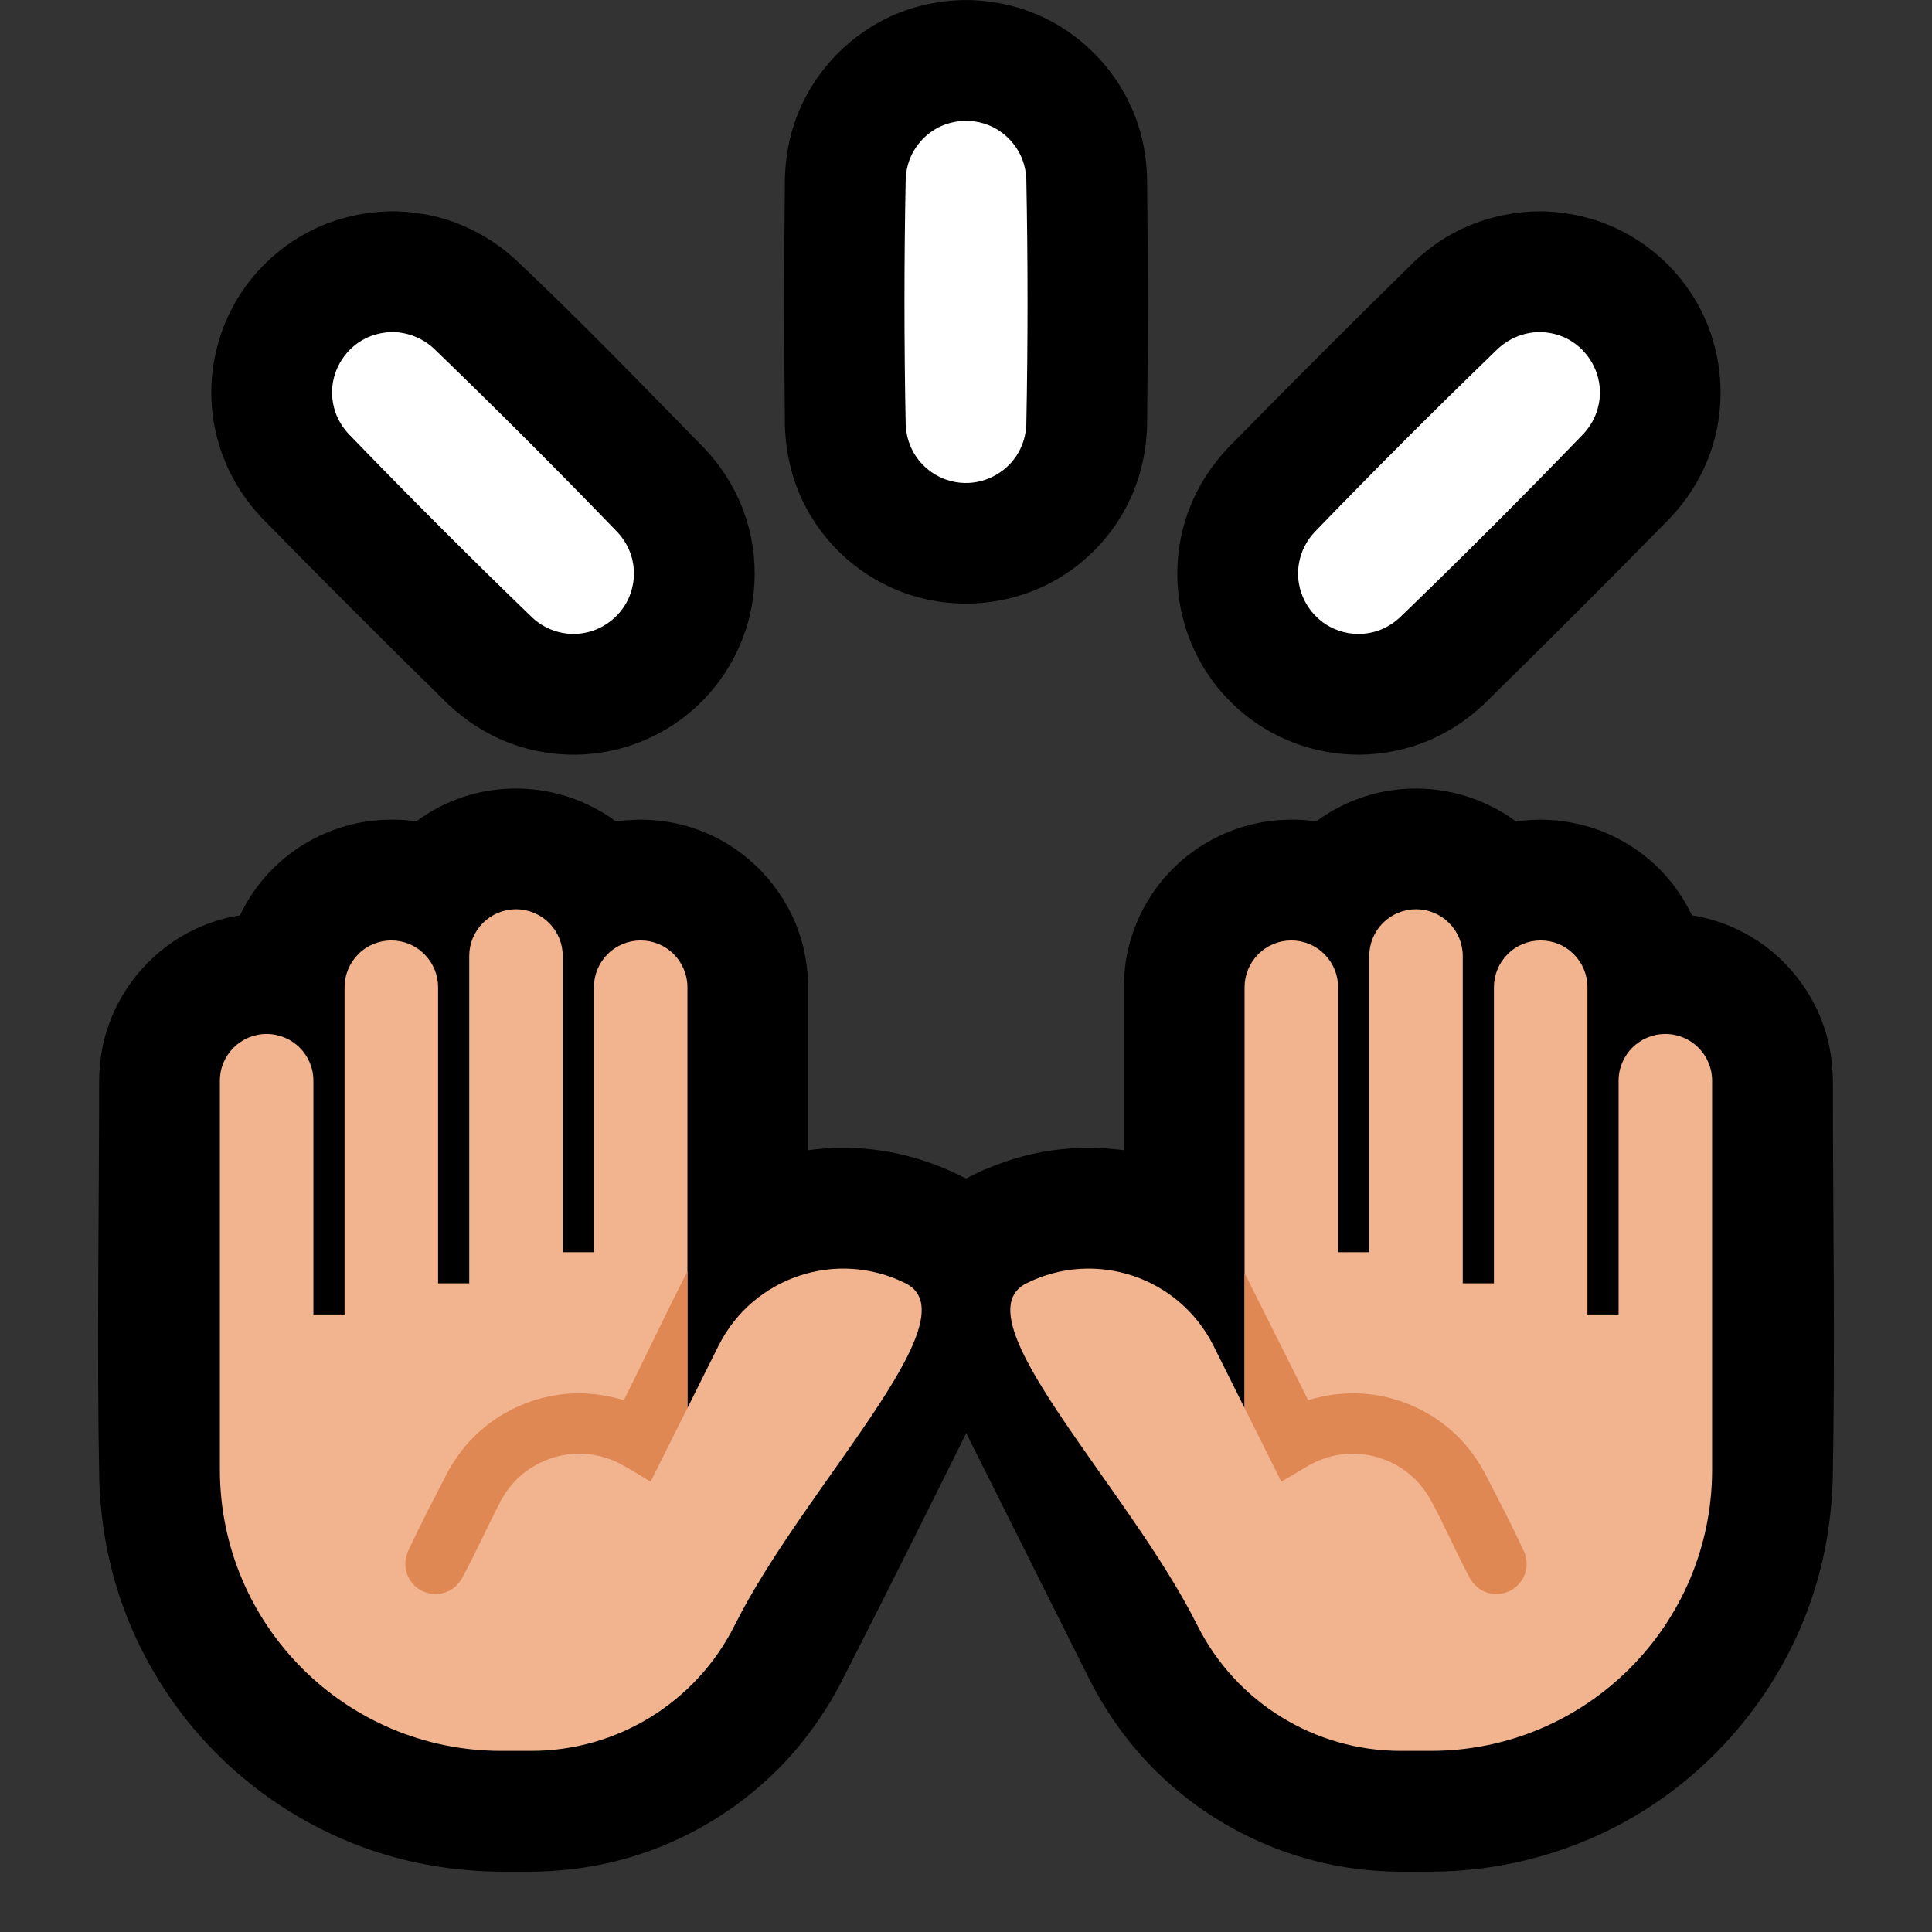 <svg clip-rule="evenodd" fill-rule="evenodd" stroke-linejoin="round" stroke-miterlimit="2" viewBox="0 0 32 32" xmlns="http://www.w3.org/2000/svg" xmlns:xlink="http://www.w3.org/1999/xlink"><rect x="0" y="0" width="32" height="32" fill="#333333" stroke="none"/><clipPath id="a"><path clip-rule="evenodd" d="m7.772 21.256v-5.421c0-.206.082-.403.227-.548s.342-.227.547-.227c.206 0 .403.082.548.227s.227.342.227.548v4.905h.516v-4.389c0-.205.082-.402.227-.547.145-.146.342-.227.548-.227.205 0 .402.081.547.227.145.145.227.342.227.547v6.97s.232-.464.516-1.033c.571-1.14 1.957-1.602 3.098-1.032s-1.685 3.369-2.831 5.663c-.638 1.275-1.942 2.081-3.368 2.081-.163 0-.33 0-.5 0-2.573 0-4.659-2.086-4.659-4.659v-6.441c0-.428.347-.774.774-.774.428 0 .775.346.775.774v3.872h.516v-5.421c0-.205.082-.402.227-.547.145-.146.342-.227.547-.227.206 0 .403.081.548.227.145.145.227.342.227.547v4.905h.516z"/></clipPath><clipPath id="b"><path clip-rule="evenodd" d="m24.228 21.256v-5.421c0-.206-.082-.403-.227-.548s-.342-.227-.547-.227c-.206 0-.403.082-.548.227s-.227.342-.227.548v4.905h-.516v-4.389c0-.205-.082-.402-.227-.547-.145-.146-.342-.227-.548-.227-.205 0-.402.081-.547.227-.145.145-.227.342-.227.547v6.97s-.232-.464-.516-1.033c-.571-1.14-1.957-1.602-3.098-1.032s1.685 3.369 2.831 5.663c.638 1.275 1.942 2.081 3.368 2.081h.5c2.573 0 4.659-2.086 4.659-4.659v-6.441c0-.428-.347-.774-.774-.774-.428 0-.775.346-.775.774v3.872h-.516v-5.421c0-.205-.082-.402-.227-.547-.145-.146-.342-.227-.547-.227-.206 0-.403.081-.548.227-.145.145-.227.342-.227.547v4.905z"/></clipPath><path d="m0 0h32v32h-32z" fill="none"/><path d="m16 19.52.117-.059c.094-.045.093-.045.188-.088.234-.098.472-.182.719-.242.343-.083.696-.123 1.048-.119.174.001.347.015.519.036l.023.003v-2.725l.003-.111c.01-.138.023-.273.05-.408.071-.355.212-.694.412-.995.152-.228.338-.433.55-.607.457-.375 1.032-.596 1.622-.625.181-.009.369-.005.548.027.037-.029.077-.054.115-.081.102-.065.126-.082.233-.139.199-.107.411-.188.63-.244.62-.155 1.285-.09 1.862.183.164.077.326.169.469.281.045-.008.091-.012.136-.017.138-.011.137-.01.275-.014.137.004.136.003.274.014.226.028.446.071.661.149.515.184.969.521 1.295.961.107.145.195.299.276.461l.116.02c.12.028.15.033.267.069.216.067.423.161.616.278.574.349 1.01.905 1.209 1.547.082.26.118.527.125.799 0 2.212.04 4.425-.002 6.636-.019.614-.115 1.223-.297 1.81-.479 1.541-1.527 2.877-2.906 3.715-1.035.629-2.237.964-3.448.965-.235 0-.474.005-.71-.003-.235-.009-.471-.032-.704-.069-1.176-.187-2.281-.745-3.131-1.579-.453-.445-.824-.962-1.113-1.528l-2.043-4.084c-.691 1.392-1.385 2.783-2.093 4.167-.048.09-.097.178-.148.266-.242.401-.524.775-.853 1.109-.741.753-1.687 1.293-2.712 1.549-.425.106-.858.16-1.295.171-.258.002-.515.004-.773-.001-.723-.023-1.438-.153-2.118-.402-.957-.351-1.828-.923-2.531-1.66-.63-.66-1.121-1.449-1.435-2.306-.249-.68-.379-1.395-.402-2.118-.042-2.212-.002-4.424-.002-6.636.006-.272.043-.539.124-.799.213-.686.695-1.273 1.325-1.616.2-.108.413-.192.633-.249.115-.029.139-.031.251-.051l.059-.117c.058-.103.073-.134.138-.232.127-.19.277-.365.447-.518.472-.428 1.088-.683 1.725-.714.181-.009.369-.005.548.027.037-.029.076-.054.114-.08.103-.066.126-.083.234-.141.199-.106.412-.188.63-.243.62-.155 1.285-.09 1.862.183.164.077.326.169.469.281.045-.008.091-.012.136-.017.138-.011.137-.01.275-.014.137.004.136.003.274.014.121.015.149.016.269.04.222.044.438.116.642.212.702.332 1.243.958 1.469 1.701.078.255.113.517.12.783v2.725c.076-.011.152-.018.229-.025.104-.007.104-.007.208-.012.246-.006.49.004.734.038.463.064.907.206 1.326.409l.117.059zm9.589-16.019c.4.016.791.103 1.155.269.307.14.591.333.835.567.2.193.374.414.514.654.454.781.531 1.746.206 2.588-.144.373-.362.709-.636 1-1.018 1.038-2.046 2.066-3.084 3.084-.306.288-.661.514-1.056.657-.374.136-.775.196-1.172.176-.358-.018-.712-.1-1.04-.242-.311-.134-.598-.321-.846-.55-.337-.311-.6-.698-.764-1.125-.165-.427-.23-.891-.189-1.347.025-.277.089-.551.189-.811.144-.373.362-.709.636-1 1.018-1.038 2.046-2.066 3.084-3.084.145-.137.3-.261.468-.368.44-.28.943-.434 1.462-.465.08-.003.159-.004.238-.003zm-19 0c.2.008.397.032.591.077.508.118.97.369 1.355.718 1.073 1.011 2.096 2.073 3.128 3.125.288.306.514.661.657 1.056.136.374.196.775.176 1.172-.017.358-.1.712-.242 1.04-.134.311-.321.598-.55.846-.311.337-.698.6-1.125.764-.427.165-.891.23-1.347.189-.277-.025-.551-.089-.811-.189-.373-.144-.709-.362-1-.636-1.038-1.018-2.066-2.046-3.084-3.084-.274-.291-.492-.627-.636-1-.1-.26-.164-.534-.189-.811-.041-.456.024-.92.189-1.347.164-.427.427-.814.764-1.125.248-.229.535-.416.846-.55.367-.159.76-.238 1.159-.246.06 0 .06 0 .119.001zm9.514-3.499c.345.016.684.082 1.005.21.795.316 1.428.972 1.716 1.776.109.304.164.621.175.943.016 1.379.016 2.759 0 4.138-.015.438-.115.866-.309 1.259-.132.268-.304.515-.509.732-.189.2-.405.374-.641.515-.775.463-1.738.551-2.584.237-.344-.127-.664-.319-.939-.561-.293-.258-.534-.573-.707-.923-.194-.393-.294-.821-.309-1.259-.016-1.379-.016-2.759 0-4.138.011-.322.066-.639.175-.943.288-.804.921-1.46 1.716-1.776.321-.128.66-.194 1.005-.21.069-.002.137-.002.206 0z"/><path d="m6.526 5.5c.247.011.472.103.656.269 1.034.998 2.051 2.015 3.049 3.049.101.112.179.24.224.384.037.121.052.249.042.376-.009.114-.038.227-.085.332-.154.342-.495.573-.869.589-.103.005-.207-.007-.307-.035-.158-.043-.298-.124-.418-.233-1.034-.998-2.05-2.015-3.049-3.049-.093-.103-.167-.22-.213-.352-.034-.098-.053-.201-.056-.304-.009-.362.185-.709.498-.891.14-.081.297-.124.459-.134.035-.001.034-.001.069-.001zm19.017.001c.139.008.273.04.399.102.324.16.541.492.557.854.005.103-.007.207-.035.307-.043.158-.124.298-.233.418-.998 1.034-2.015 2.051-3.049 3.049-.112.101-.24.179-.384.224-.121.037-.249.052-.376.042-.114-.009-.227-.038-.332-.085-.342-.154-.573-.495-.589-.869-.005-.103.007-.207.035-.307.043-.158.124-.298.233-.418.998-1.034 2.015-2.051 3.049-3.049.184-.166.409-.258.656-.269.035 0 .034 0 .069.001zm-9.483-3.499c.106.008.209.029.309.069.26.103.469.316.568.579.037.1.056.204.062.31.027 1.36.027 2.72 0 4.08-.009.16-.05.314-.13.454-.179.316-.526.513-.889.506-.106-.002-.212-.021-.312-.057-.112-.039-.217-.099-.309-.176-.102-.085-.186-.19-.247-.308-.068-.131-.102-.272-.111-.419-.027-1.36-.027-2.72 0-4.08.006-.106.025-.21.062-.31.094-.25.288-.456.531-.564.098-.043.201-.068.307-.081.053-.004.105-.005.159-.003z" fill="#fff"/><path d="m7.772 21.256v-5.421c0-.206.082-.403.227-.548s.342-.227.547-.227c.206 0 .403.082.548.227s.227.342.227.548v4.905h.516v-4.389c0-.205.082-.402.227-.547.145-.146.342-.227.548-.227.205 0 .402.081.547.227.145.145.227.342.227.547v6.97s.232-.464.516-1.033c.571-1.14 1.957-1.602 3.098-1.032s-1.685 3.369-2.831 5.663c-.638 1.275-1.942 2.081-3.368 2.081-.163 0-.33 0-.5 0-2.573 0-4.659-2.086-4.659-4.659v-6.441c0-.428.347-.774.774-.774.428 0 .775.346.775.774v3.872h.516v-5.421c0-.205.082-.402.227-.547.145-.146.342-.227.547-.227.206 0 .403.081.548.227.145.145.227.342.227.547v4.905h.516z" fill="#f2b38f"/><g clip-path="url(#a)"><path d="m12.141 20.24c.076.006.147.023.215.06.172.093.276.284.26.479-.005.065-.024.125-.051.184l-1.789 3.578c-.163-.097-.323-.197-.489-.288-.045-.024-.09-.045-.136-.065-.15-.059-.306-.098-.468-.108-.413-.025-.825.129-1.12.418-.107.105-.195.226-.267.357-.222.431-.421.873-.651 1.299-.052.083-.119.151-.207.195-.196.098-.439.055-.589-.104-.037-.039-.067-.084-.09-.132-.027-.059-.042-.122-.045-.186-.004-.076.011-.148.038-.219.207-.448.435-.885.661-1.322.111-.203.245-.391.406-.557.438-.453 1.046-.725 1.677-.75.271-.01.539.027.8.101l.037.011c.45-.901.873-1.817 1.353-2.703.017-.027.016-.027.035-.053.085-.104.193-.167.324-.19.033-.004.064-.005.096-.005z" fill="#e08854" fill-rule="nonzero"/></g><path d="m24.228 21.256v-5.421c0-.206-.082-.403-.227-.548s-.342-.227-.547-.227c-.206 0-.403.082-.548.227s-.227.342-.227.548v4.905h-.516v-4.389c0-.205-.082-.402-.227-.547-.145-.146-.342-.227-.548-.227-.205 0-.402.081-.547.227-.145.145-.227.342-.227.547v6.97s-.232-.464-.516-1.033c-.571-1.14-1.957-1.602-3.098-1.032s1.685 3.369 2.831 5.663c.638 1.275 1.942 2.081 3.368 2.081h.5c2.573 0 4.659-2.086 4.659-4.659v-6.441c0-.428-.347-.774-.774-.774-.428 0-.775.346-.775.774v3.872h-.516v-5.421c0-.205-.082-.402-.227-.547-.145-.146-.342-.227-.547-.227-.206 0-.403.081-.548.227-.145.145-.227.342-.227.547v4.905z" fill="#f2b38f"/><g clip-path="url(#b)"><path d="m19.922 20.241c.13.015.249.07.336.169.028.032.05.068.071.106l1.338 2.675c.052-.016.104-.03.157-.043.061-.015.122-.027.183-.038.206-.031.414-.041.622-.023.565.051 1.103.3 1.508.697.18.177.328.38.449.601.226.438.455.875.661 1.323.035.091.049.186.032.283-.039.215-.22.384-.437.408-.053.006-.107.004-.16-.008-.062-.013-.122-.038-.176-.074-.063-.043-.111-.099-.152-.163-.236-.437-.43-.896-.669-1.332-.082-.14-.182-.267-.303-.375-.328-.291-.78-.421-1.213-.35-.173.028-.336.089-.489.174l-.457.27-1.802-3.607s-.011-.03-.021-.06c-.015-.064-.022-.126-.015-.191.02-.172.13-.325.288-.398.059-.027.121-.04.185-.045.033 0 .032 0 .064.001z" fill="#e08854" fill-rule="nonzero"/></g></svg>